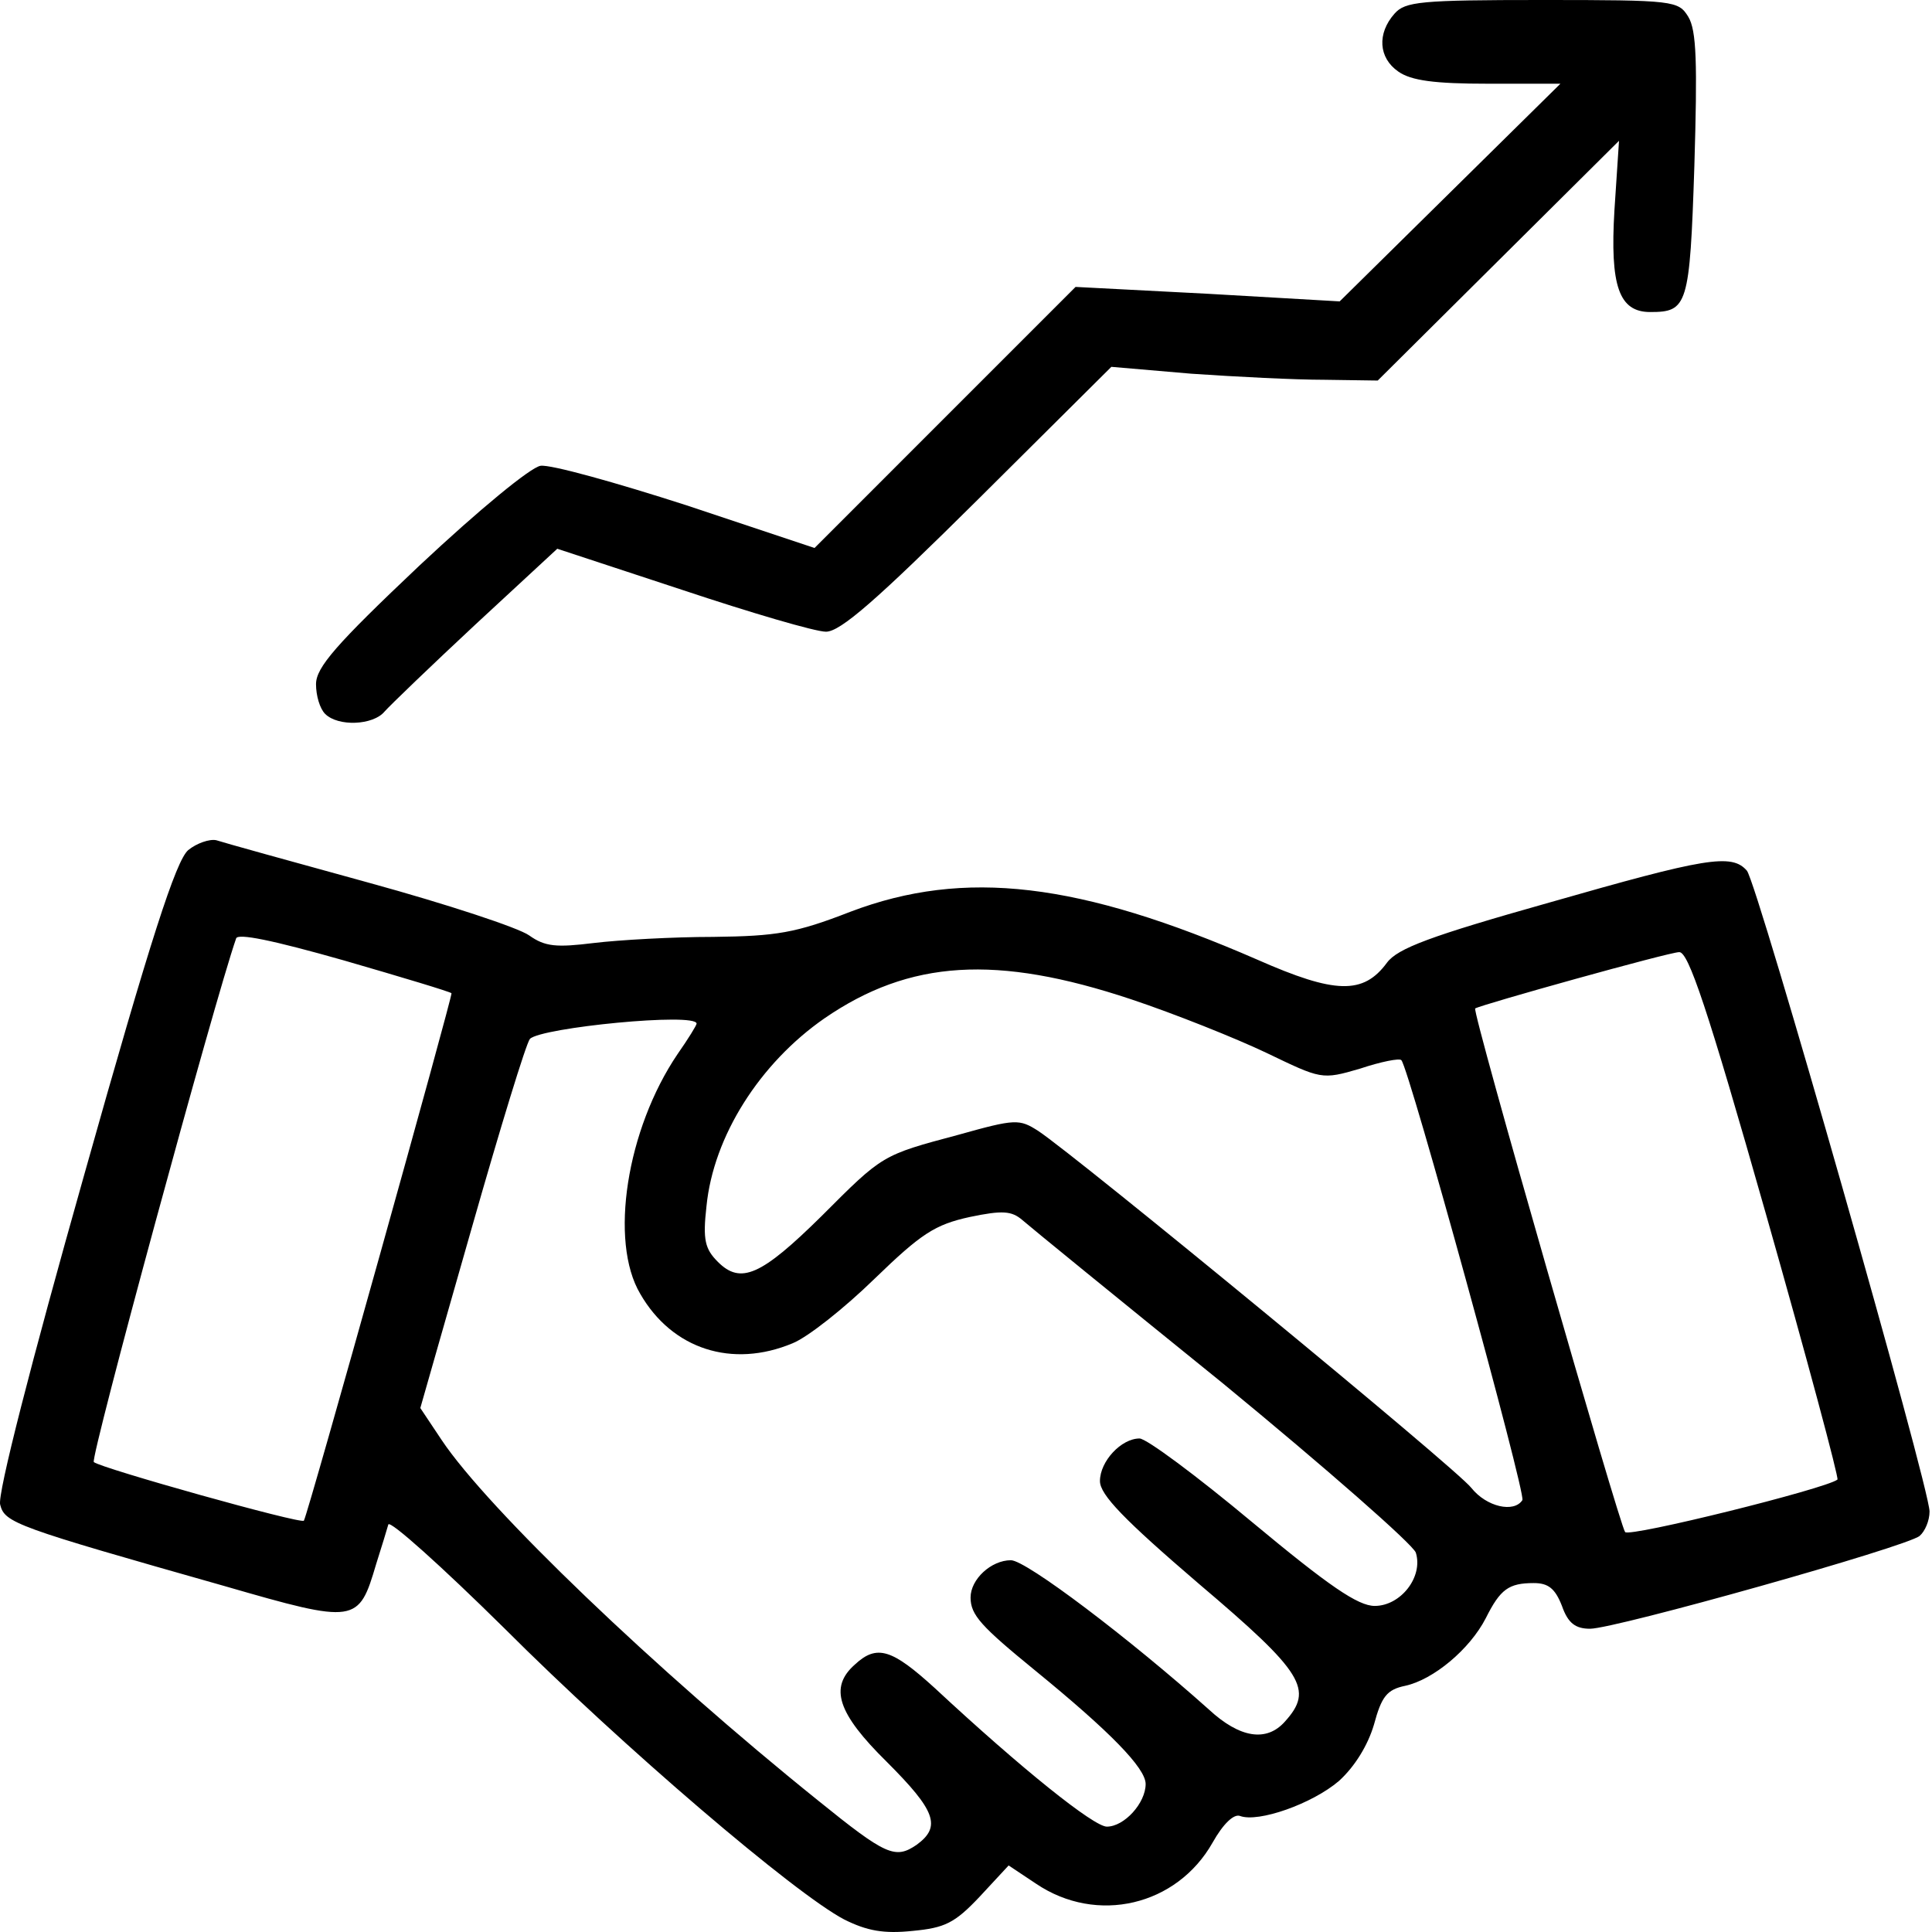 <svg width="63" height="63" viewBox="0 0 63 63" fill="none" xmlns="http://www.w3.org/2000/svg">
<path d="M45.472 0.447C44.901 1.092 44.951 1.886 45.596 2.333C46.018 2.631 46.788 2.73 48.525 2.73H50.883L47.284 6.279L43.685 9.828L39.392 9.58L35.073 9.356L30.829 13.6L26.561 17.869L22.391 16.479C20.083 15.735 17.949 15.139 17.626 15.189C17.303 15.238 15.641 16.603 13.68 18.44C10.95 21.021 10.305 21.765 10.305 22.311C10.305 22.684 10.429 23.106 10.602 23.279C11.024 23.701 12.166 23.652 12.538 23.205C12.712 23.006 14.052 21.716 15.517 20.351L18.172 17.894L22.242 19.234C24.476 19.979 26.585 20.599 26.933 20.599C27.404 20.599 28.571 19.581 31.896 16.281L36.24 11.962L38.846 12.186C40.285 12.285 42.221 12.384 43.189 12.384L44.926 12.409L48.872 8.488L52.794 4.591L52.645 6.85C52.496 9.332 52.794 10.175 53.811 10.175C55.027 10.175 55.102 9.977 55.251 5.41C55.35 2.06 55.325 0.993 55.052 0.546C54.729 0.025 54.605 -7.62939e-05 50.287 -7.62939e-05C46.316 -7.62939e-05 45.819 0.05 45.472 0.447Z" fill="black"/>
<path d="M6.136 27.722C5.739 28.07 4.92 30.576 2.736 38.344C1.024 44.4 -0.093 48.743 0.006 49.066C0.155 49.661 0.502 49.785 7.327 51.721C11.621 52.962 11.695 52.937 12.266 51.002C12.44 50.456 12.614 49.885 12.663 49.711C12.713 49.562 14.401 51.076 16.436 53.086C20.332 56.983 25.916 61.748 27.529 62.592C28.274 62.964 28.82 63.063 29.763 62.964C30.805 62.865 31.128 62.716 31.947 61.847L32.89 60.83L33.784 61.425C35.769 62.765 38.375 62.145 39.541 60.085C39.889 59.465 40.236 59.142 40.435 59.216C41.031 59.44 42.793 58.819 43.661 58.075C44.182 57.603 44.605 56.908 44.803 56.238C45.051 55.32 45.225 55.096 45.821 54.972C46.739 54.774 47.93 53.781 48.451 52.764C48.923 51.821 49.196 51.622 50.015 51.622C50.486 51.622 50.71 51.796 50.933 52.367C51.132 52.937 51.38 53.111 51.851 53.111C52.67 53.111 62.201 50.431 62.598 50.083C62.771 49.934 62.92 49.587 62.92 49.289C62.92 48.495 57.311 28.814 56.964 28.392C56.468 27.821 55.624 27.97 50.511 29.434C46.639 30.526 45.572 30.924 45.225 31.395C44.456 32.438 43.537 32.413 41.006 31.296C35.198 28.764 31.451 28.318 27.728 29.732C25.941 30.427 25.321 30.526 23.261 30.551C21.945 30.551 20.183 30.651 19.364 30.75C18.148 30.899 17.776 30.874 17.255 30.502C16.907 30.253 14.574 29.484 12.043 28.789C9.511 28.094 7.278 27.474 7.054 27.399C6.831 27.35 6.409 27.499 6.136 27.722ZM14.723 32.388C14.773 32.438 10.033 49.413 9.909 49.587C9.834 49.711 3.282 47.874 3.059 47.676C2.935 47.552 7.005 32.586 7.7 30.601C7.749 30.427 8.866 30.651 11.224 31.321C13.11 31.867 14.674 32.338 14.723 32.388ZM57.584 39.585C58.925 44.301 59.967 48.197 59.917 48.247C59.545 48.544 53.142 50.133 52.993 49.959C52.819 49.761 47.98 32.934 48.104 32.884C48.302 32.76 54.432 31.048 54.755 31.048C55.053 31.023 55.673 32.859 57.584 39.585ZM36.886 32.586C38.301 33.058 40.286 33.852 41.279 34.324C43.09 35.192 43.09 35.217 44.356 34.845C45.026 34.621 45.647 34.497 45.697 34.572C45.945 34.82 49.767 48.718 49.643 48.917C49.37 49.339 48.476 49.14 47.98 48.52C47.508 47.899 35.099 37.699 33.858 36.88C33.238 36.483 33.114 36.483 31.252 37.004C28.746 37.674 28.795 37.649 26.785 39.66C24.824 41.595 24.154 41.893 23.41 41.149C22.988 40.727 22.913 40.429 23.037 39.337C23.261 37.054 24.775 34.671 26.884 33.207C29.664 31.296 32.493 31.122 36.886 32.586ZM22.715 33.38C22.715 33.43 22.442 33.877 22.094 34.373C20.431 36.83 19.861 40.479 20.878 42.191C21.921 44.003 23.881 44.623 25.842 43.804C26.338 43.606 27.529 42.663 28.522 41.695C30.036 40.23 30.483 39.933 31.625 39.684C32.692 39.461 32.989 39.486 33.337 39.784C33.56 39.982 36.514 42.39 39.889 45.12C43.239 47.874 46.069 50.356 46.168 50.629C46.416 51.423 45.672 52.367 44.828 52.367C44.282 52.367 43.339 51.721 40.832 49.636C39.02 48.123 37.382 46.907 37.159 46.907C36.563 46.907 35.868 47.651 35.868 48.296C35.868 48.743 36.663 49.562 39.095 51.647C42.52 54.55 42.842 55.096 41.899 56.139C41.304 56.809 40.435 56.685 39.417 55.742C36.836 53.434 33.461 50.877 32.965 50.877C32.319 50.877 31.649 51.498 31.649 52.093C31.649 52.664 31.997 53.037 33.759 54.476C36.191 56.462 37.358 57.653 37.358 58.174C37.358 58.794 36.663 59.564 36.092 59.564C35.67 59.564 33.337 57.702 30.483 55.047C29.093 53.781 28.597 53.607 27.877 54.278C27.033 55.022 27.306 55.866 28.919 57.454C30.508 59.043 30.706 59.564 29.887 60.159C29.192 60.631 28.895 60.507 26.686 58.72C21.375 54.451 15.89 49.19 14.401 46.956L13.706 45.914L15.393 40.007C16.312 36.781 17.155 34.026 17.28 33.877C17.652 33.505 22.715 33.008 22.715 33.38Z" fill="black"/>
</svg>
